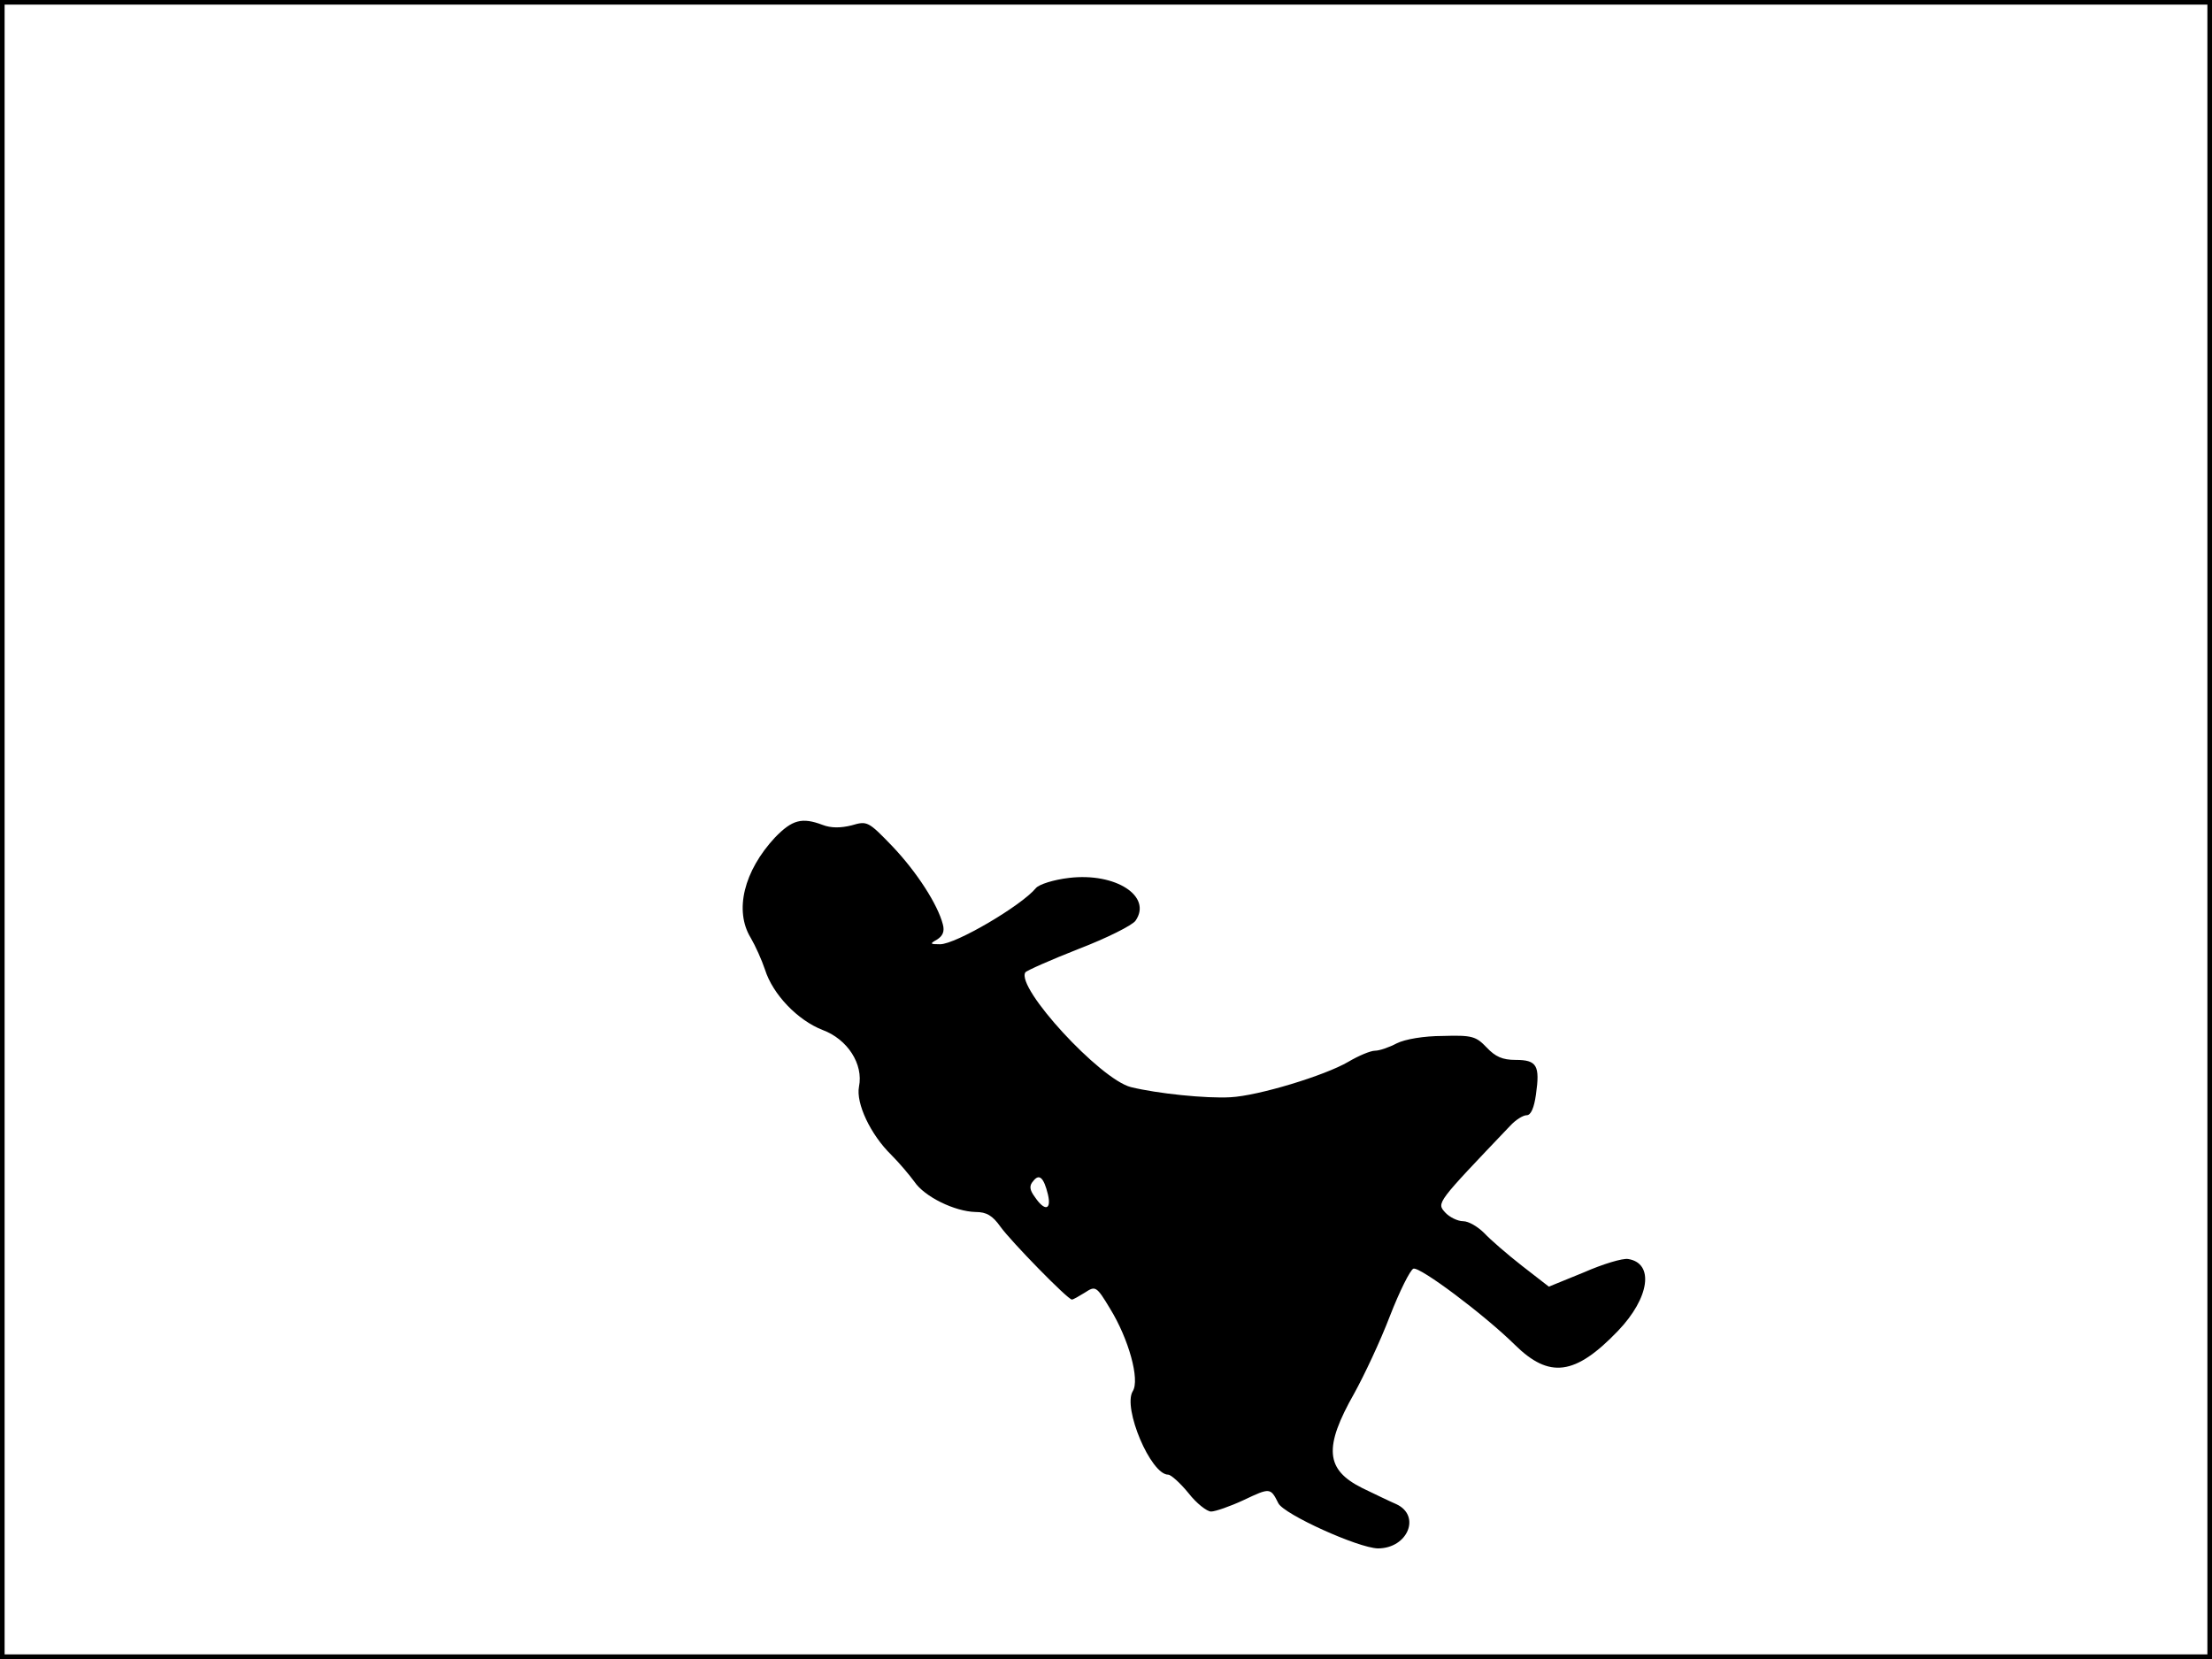 <?xml version="1.0" standalone="no"?>
<!DOCTYPE svg PUBLIC "-//W3C//DTD SVG 20010904//EN"
 "http://www.w3.org/TR/2001/REC-SVG-20010904/DTD/svg10.dtd">
<svg version="1.0" xmlns="http://www.w3.org/2000/svg"
 width="480pt" height="360pt" viewBox="0 0 480 360"
 preserveAspectRatio="xMidYMid meet">
<rect width="1" height="360" fill="#000000"/>
<rect x="479" width="1" height="360" fill="#000000"/>
<rect width="480" height="1" fill="#000000"/>
<rect y="359" width="480" height="1" fill="#000000"/>
<g transform="translate(0,360) scale(0.1,-0.1)"
fill="#000000" stroke="none">
<path d="M1682 1783 c-68 -73 -89 -159 -53 -218 10 -17 24 -48 31 -69 17 -54
71 -110 125 -131 54 -20 89 -74 79 -123 -7 -36 25 -104 70 -148 17 -17 39 -43
50 -58 22 -33 88 -65 133 -66 24 0 37 -8 54 -32 23 -32 146 -158 155 -158 3 0
15 7 28 15 23 15 25 15 55 -35 40 -65 65 -154 49 -179 -22 -36 39 -181 77
-181 6 0 26 -18 44 -40 17 -22 40 -40 49 -40 9 0 41 11 71 25 57 27 58 27 75
-7 12 -24 173 -97 216 -98 65 0 94 71 40 96 -14 6 -47 22 -74 35 -80 40 -84
88 -17 206 21 38 56 112 77 167 21 54 44 100 51 103 14 5 154 -100 220 -165
75 -74 131 -67 224 30 69 72 79 147 22 156 -12 2 -55 -11 -96 -29 l-76 -31
-58 45 c-32 25 -69 57 -82 71 -14 14 -34 26 -46 26 -12 0 -30 9 -39 19 -19 21
-19 20 141 188 12 13 28 23 36 23 9 0 16 16 20 45 9 63 2 75 -44 75 -29 0 -44
7 -63 27 -23 24 -31 27 -95 25 -41 0 -82 -7 -100 -16 -17 -9 -38 -16 -47 -16
-10 0 -36 -11 -58 -24 -51 -30 -196 -74 -256 -77 -53 -3 -159 8 -216 22 -67
17 -250 216 -229 249 3 4 55 27 116 51 60 23 116 51 123 61 37 53 -43 105
-144 93 -34 -4 -65 -14 -72 -22 -31 -38 -174 -122 -208 -122 -22 0 -23 1 -7
10 13 8 17 18 13 33 -11 43 -56 113 -109 169 -53 55 -55 56 -89 46 -24 -6 -45
-6 -63 1 -45 17 -66 11 -103 -27z m592 -775 c8 -34 -7 -37 -28 -6 -12 16 -13
25 -4 35 13 17 23 8 32 -29z"/>
</g>
</svg>
